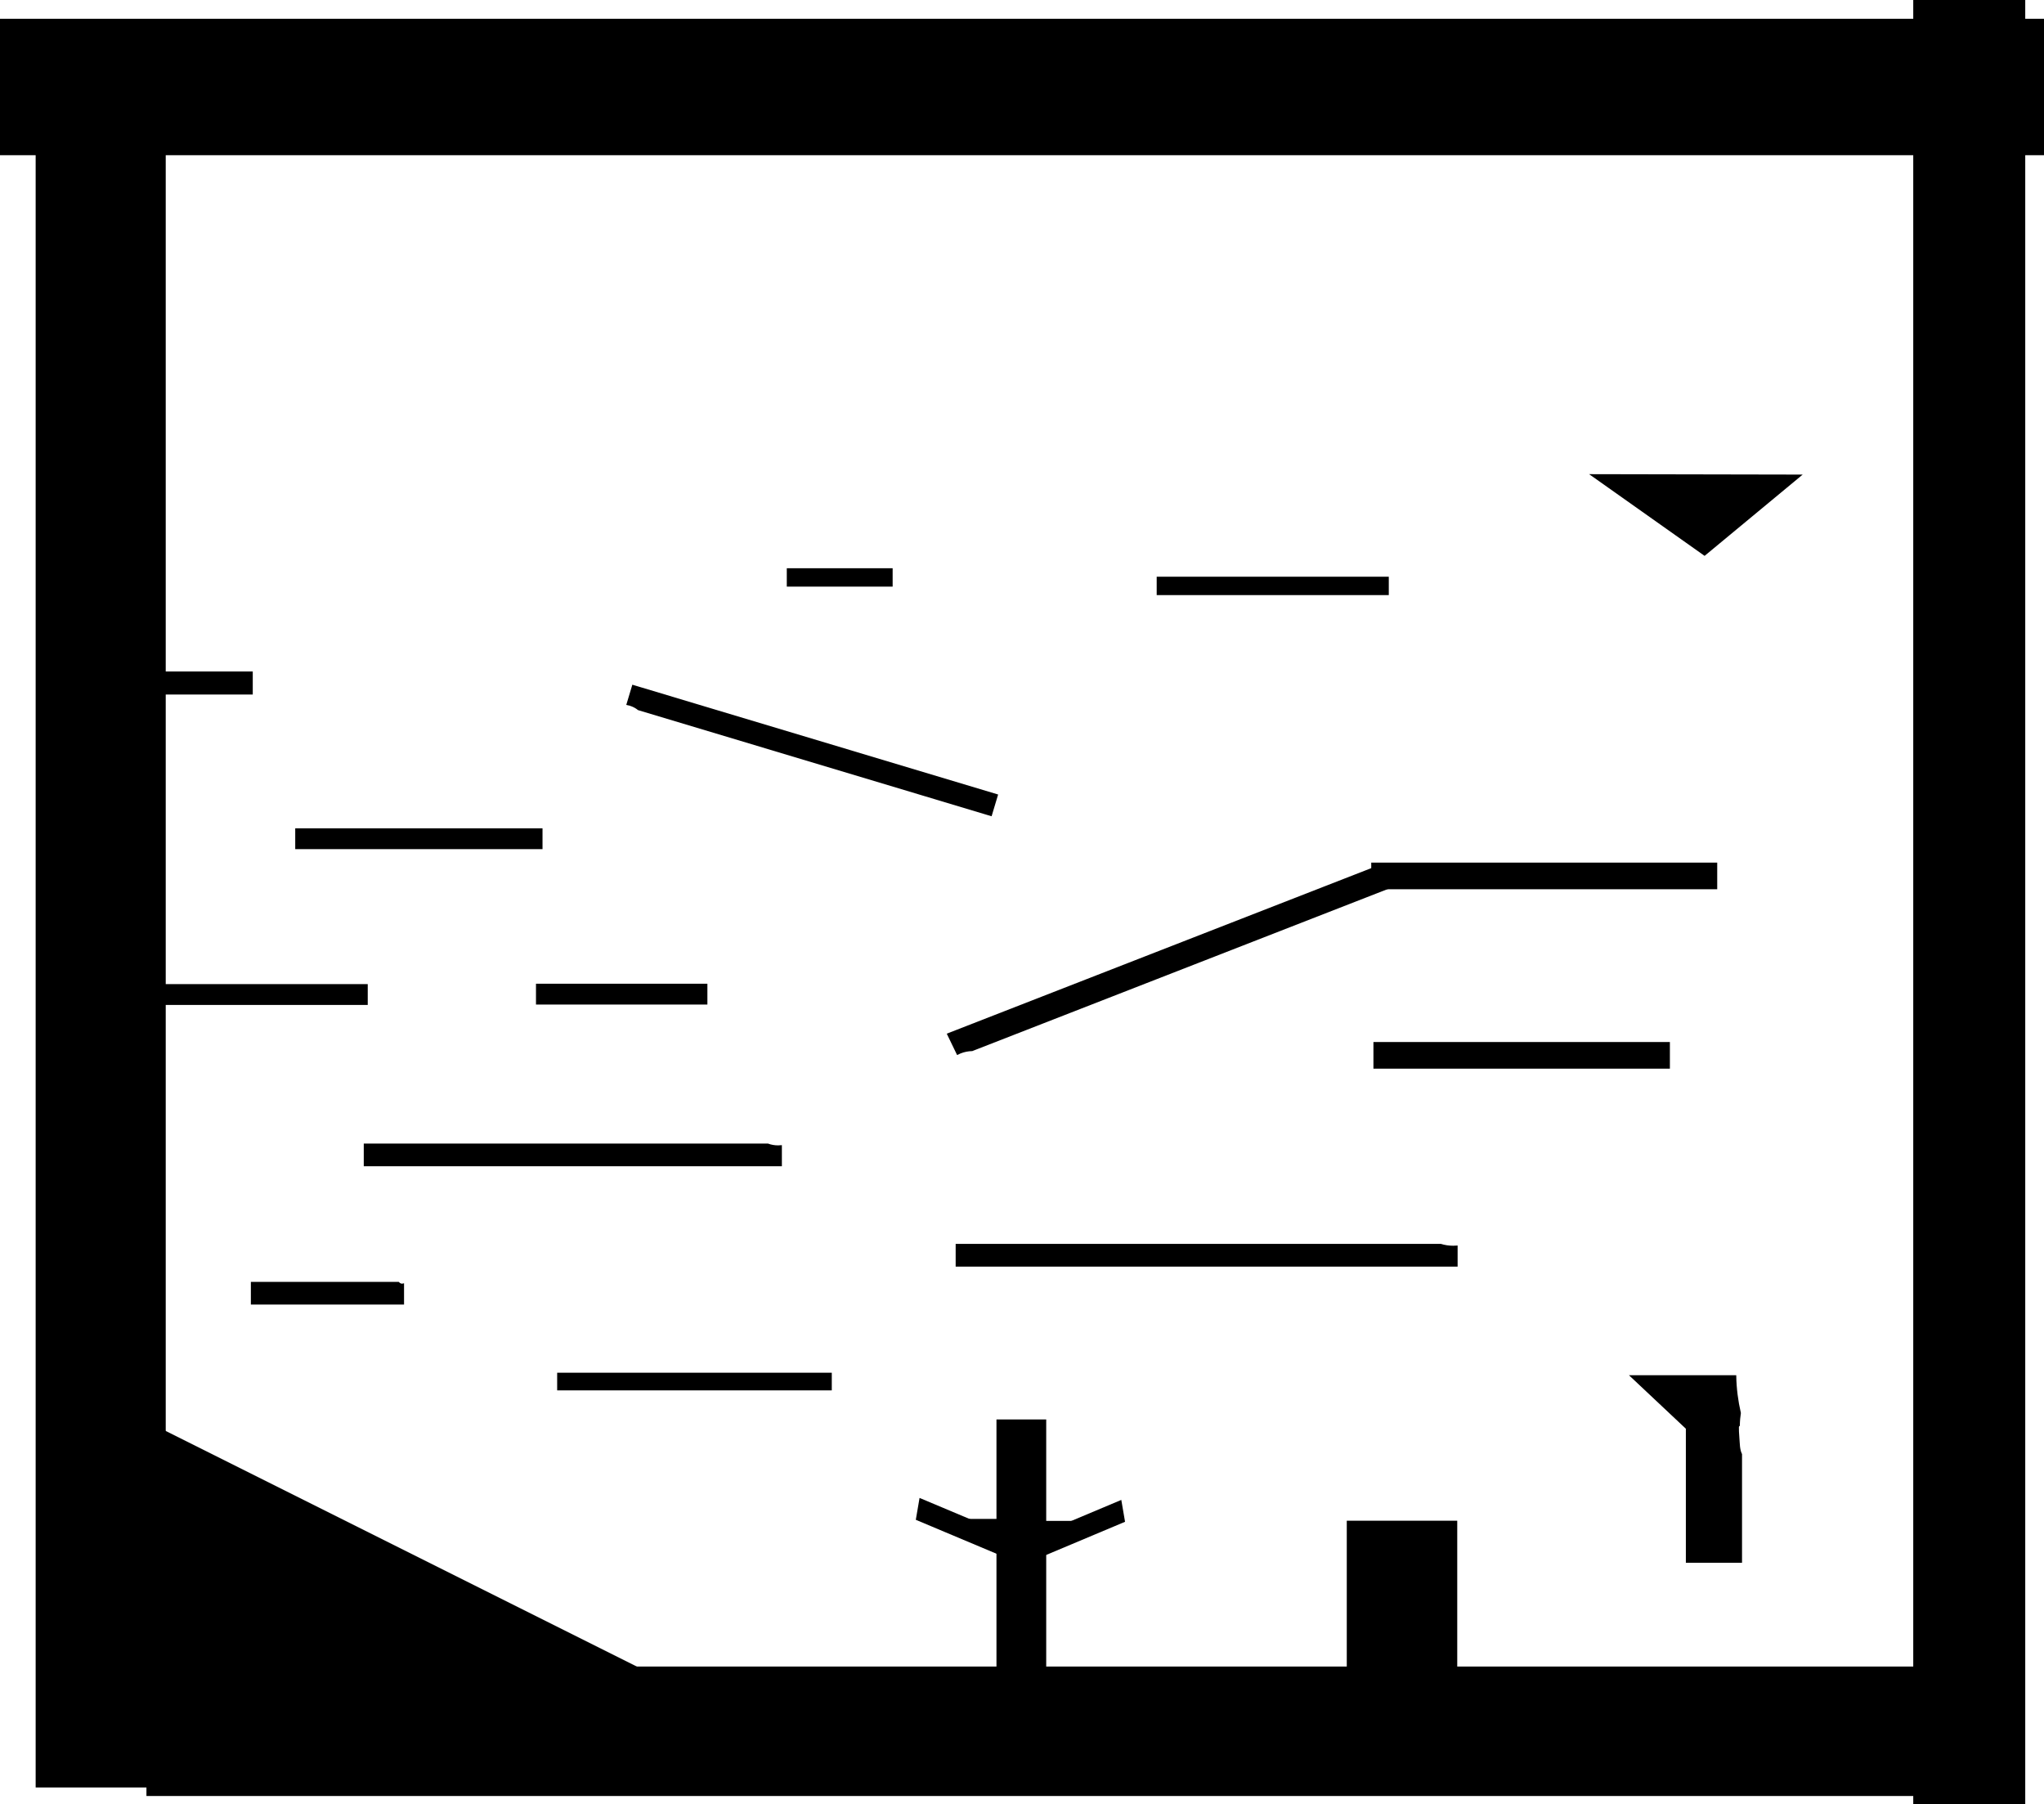 <svg version="1.1" xmlns="http://www.w3.org/2000/svg" xmlns:xlink="http://www.w3.org/1999/xlink" width="544.869" height="480.807" viewBox="0,0,544.869,480.807"><g transform="translate(37.753,92.377)"><g data-paper-data="{&quot;isPaintingLayer&quot;:true}" fill="#000000" fill-rule="nonzero" stroke-linejoin="miter" stroke-miterlimit="10" stroke-dasharray="" stroke-dashoffset="0" style="mix-blend-mode: normal"><path d="M-28.248,384.008v-468.402h34.674v468.402z" stroke="none" stroke-width="0" stroke-linecap="butt"/><path d="M1.284,386.284v-34.503h478.201v34.503z" stroke="none" stroke-width="0" stroke-linecap="butt"/><path d="M0.273,92.724v-6.136h29.352v6.136z" stroke="none" stroke-width="0" stroke-linecap="butt"/><path d="M40.947,133.932v-5.551h65.918v5.551z" stroke="none" stroke-width="0" stroke-linecap="butt"/><path d="M-5.642,175.454v-5.551h65.918v5.551z" stroke="none" stroke-width="0" stroke-linecap="butt"/><path d="M105.124,175.35v-5.551h45.692v5.551z" stroke="none" stroke-width="0" stroke-linecap="butt"/><path d="M59.466,218.197v-5.551h107.441c0.851,0.313 1.78,0.485 2.754,0.485c0.257,0 0.51,-0.012 0.76,-0.035v5.101z" stroke="#000000" stroke-width="0.5" stroke-linecap="butt"/><path d="M330.463,138.218l2.747,5.683l-111.836,43.602c-1.041,0.025 -2.094,0.226 -3.107,0.621c-0.267,0.104 -0.525,0.219 -0.774,0.345l-2.525,-5.222z" stroke="#000000" stroke-width="0.5" stroke-linecap="butt"/><path d="M228.006,119.541l-1.596,5.317l-93.955,-28.202c-0.654,-0.523 -1.417,-0.932 -2.269,-1.188c-0.224,-0.067 -0.45,-0.122 -0.675,-0.166l1.466,-4.885z" stroke="#000000" stroke-width="0.5" stroke-linecap="butt"/><path d="M472.262,388.43v-480.807h29.854v480.807z" stroke="none" stroke-width="0" stroke-linecap="butt"/><path d="M328.03,144.37v-6.599h91.725v6.599z" stroke="#000000" stroke-width="0.5" stroke-linecap="butt"/><path d="M442.098,34.355l-25.464,21.099l-29.983,-21.208z" stroke="#000000" stroke-width="0.5" stroke-linecap="round"/><path d="M270.836,65.975v-4.399h61.37v4.399z" stroke="#000000" stroke-width="0.5" stroke-linecap="butt"/><path d="M172.233,63.716v-4.399h27.715v4.399z" stroke="#000000" stroke-width="0.5" stroke-linecap="butt"/><path d="M328.613,192.186v-6.599h78.527v6.599z" stroke="#000000" stroke-width="0.5" stroke-linecap="butt"/><path d="M144.136,358.128l-141.217,-1.98v-68.629z" stroke="#000000" stroke-width="0.5" stroke-linecap="round"/><path d="M411.647,324.127v-36.509h14.134c-0.012,0.966 0.027,2.049 0.139,3.3c0.124,1.392 0.07,3.025 0.699,4.239v28.969z" stroke="none" stroke-width="0" stroke-linecap="butt"/><path d="M227.875,352.185v-66.258h13.261v66.258z" stroke="none" stroke-width="0" stroke-linecap="butt"/><path d="M206.374,312.671l0.998,-5.828l21.898,9.207l-0.998,5.828z" stroke="none" stroke-width="0" stroke-linecap="butt"/><path d="M218.891,316.286v-3.851h10.695v3.851z" stroke="none" stroke-width="0" stroke-linecap="butt"/><path d="M110.771,278.179v-4.706h73.206v4.706z" stroke="none" stroke-width="0" stroke-linecap="butt"/><path d="M418.492,294.49l-21.389,-20.106h27.727c0.059,3.294 0.491,6.615 1.229,9.831c-0.146,0.972 -0.254,2.028 -0.275,3.281z" stroke="#000000" stroke-width="0.5" stroke-linecap="round"/><path d="M321.507,354.192v-41.026h28.947v41.026z" stroke="#000000" stroke-width="0.5" stroke-linecap="butt"/><path d="M29.371,255.057v-5.551h39.055c0.309,0.313 0.647,0.485 1.001,0.485c0.093,0 0.185,-0.012 0.276,-0.035v5.101z" stroke="#000000" stroke-width="0.5" stroke-linecap="butt"/><path d="M217.248,244.944v-5.551h129.083c1.022,0.313 2.139,0.485 3.309,0.485c0.308,0 0.613,-0.012 0.913,-0.035v5.101z" stroke="#000000" stroke-width="0.5" stroke-linecap="butt"/><path d="M240.253,322.408l-0.998,-5.828l21.898,-9.207l0.998,5.828z" data-paper-data="{&quot;index&quot;:null}" stroke="none" stroke-width="0" stroke-linecap="butt"/><path d="M238.94,316.816v-3.851h10.695v3.851z" data-paper-data="{&quot;index&quot;:null}" stroke="none" stroke-width="0" stroke-linecap="butt"/><path d="M-37.753,-51.014v-36.362h544.869v36.362z" stroke="none" stroke-width="0" stroke-linecap="butt"/></g></g></svg>